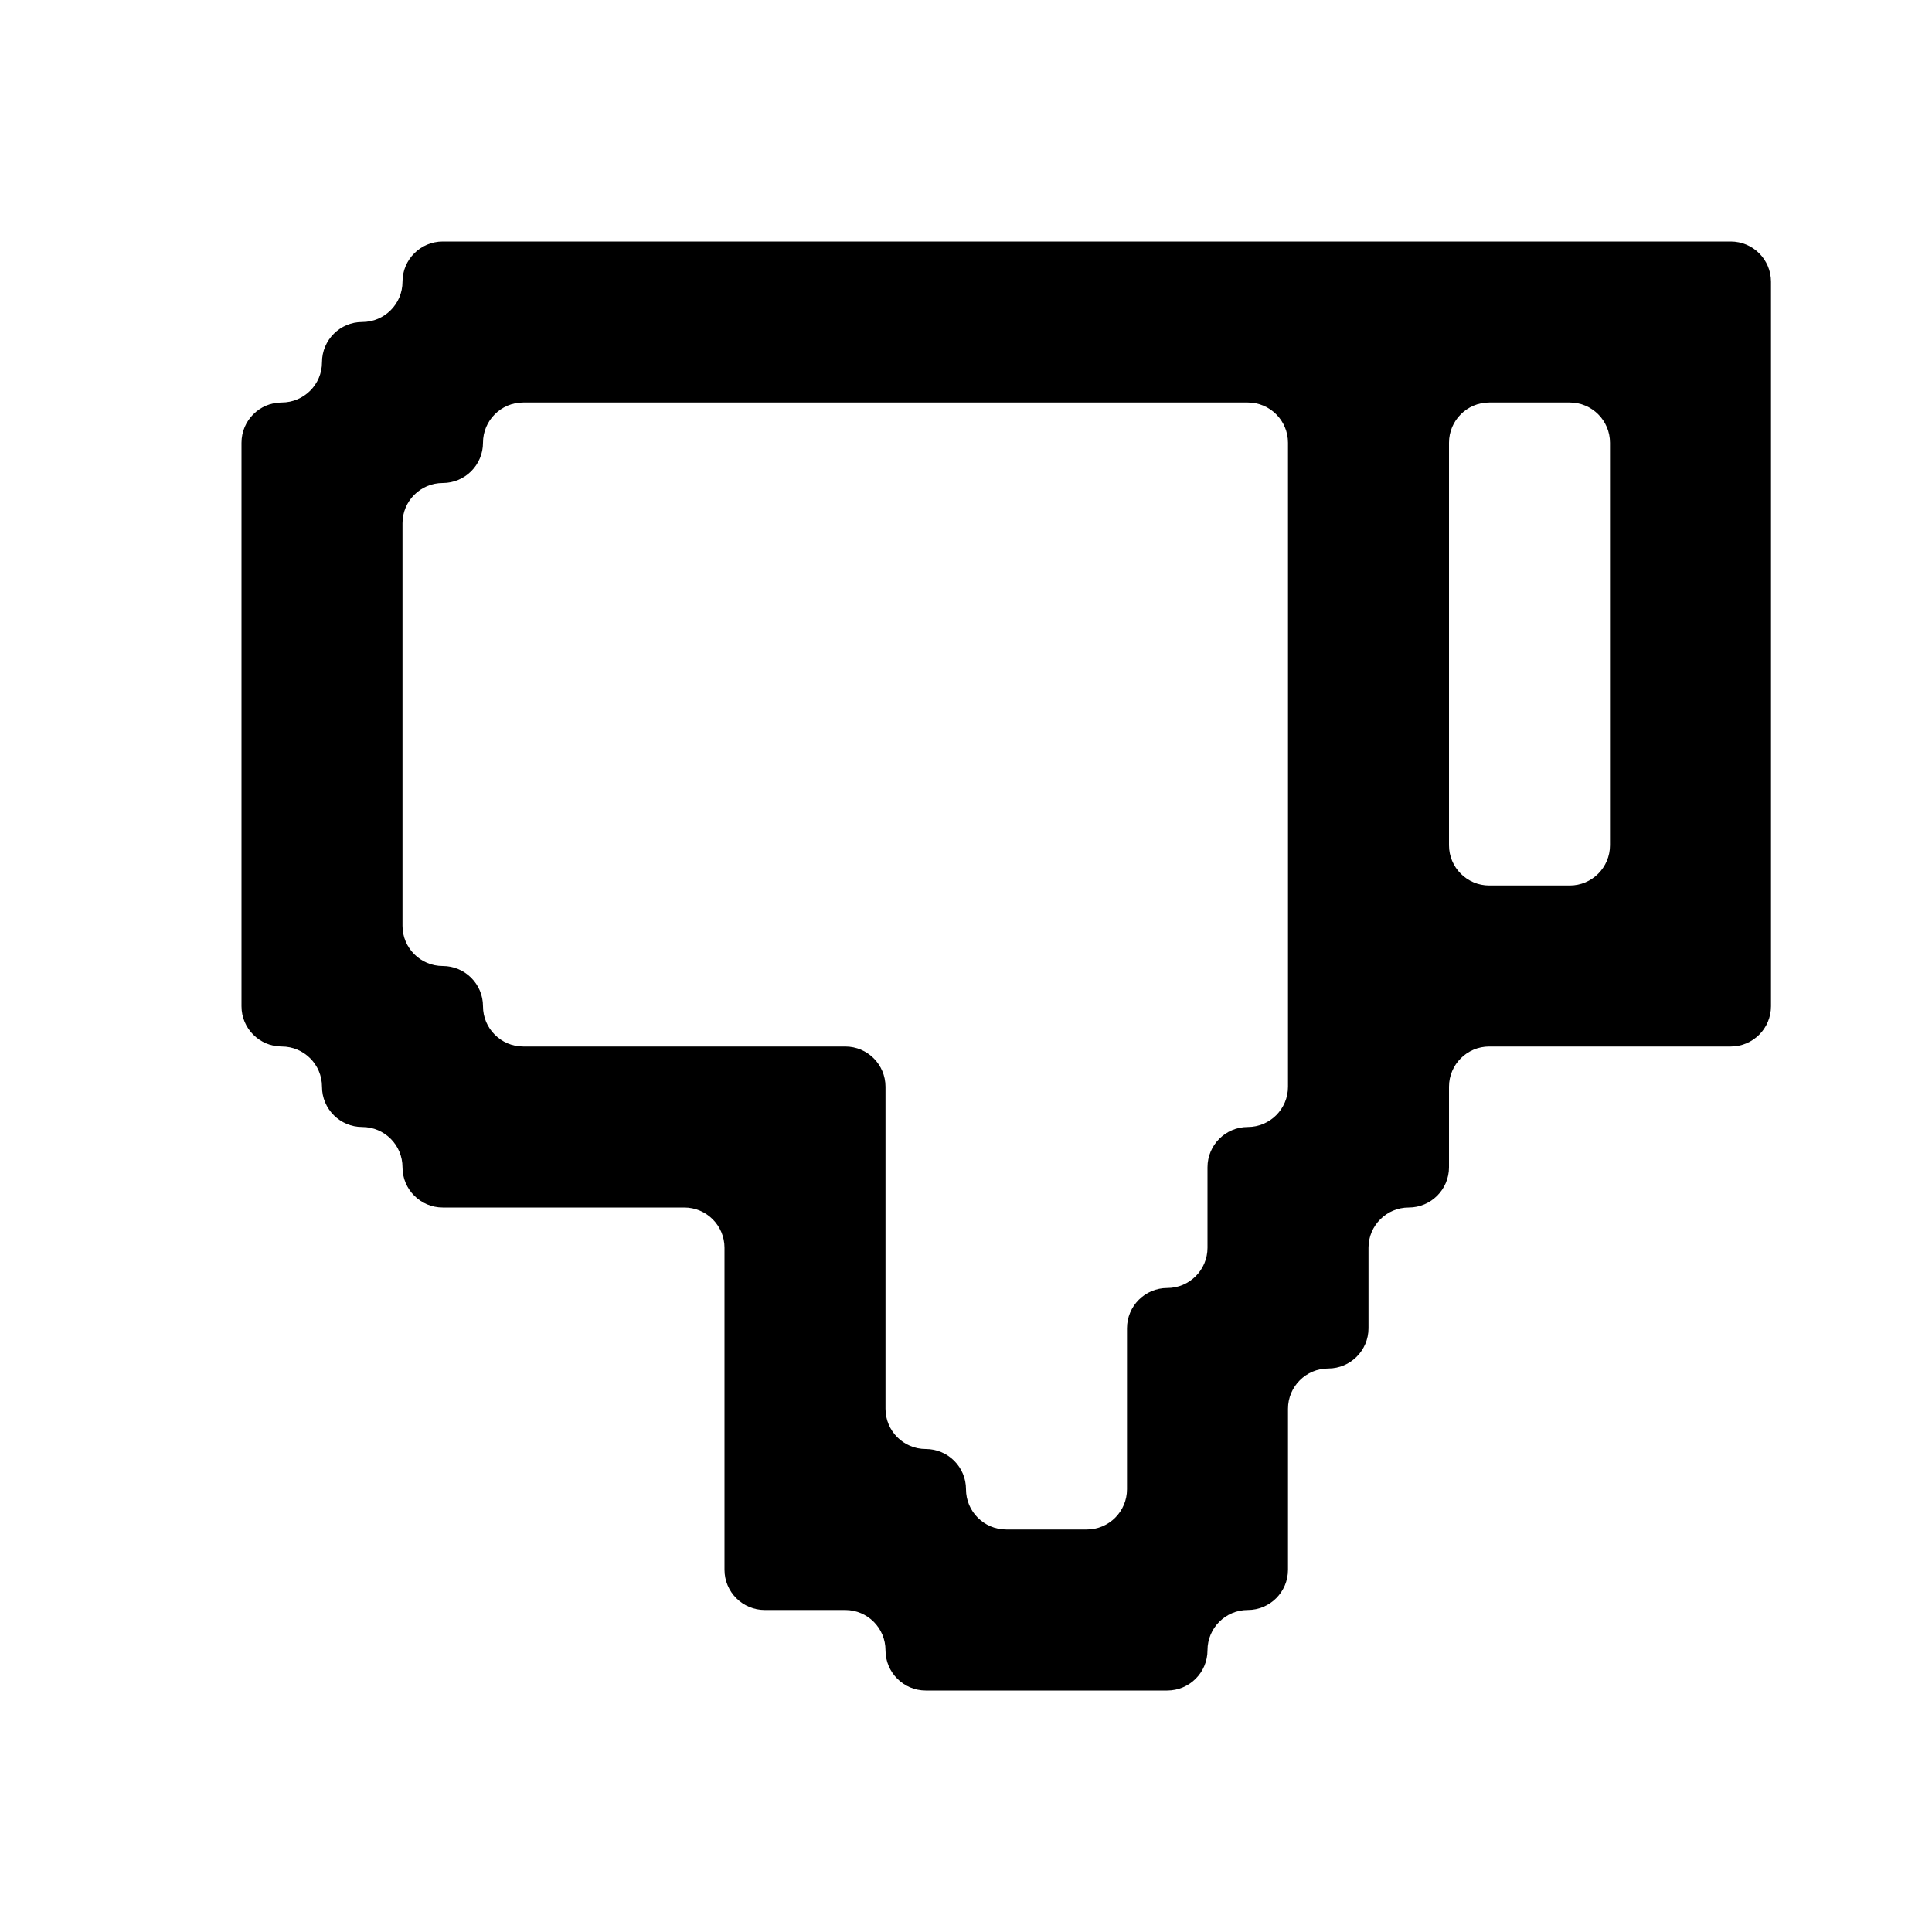 <svg width="24" height="24" viewBox="0 0 24 24" fill="none" xmlns="http://www.w3.org/2000/svg">
<path fill-rule="evenodd" clip-rule="evenodd" d="M7 3H6H5.5C5.224 3 5 3.224 5 3.5C5 3.776 4.776 4 4.5 4C4.224 4 4 4.224 4 4.5C4 4.776 3.776 5 3.5 5C3.224 5 3 5.224 3 5.5V6V7V8V9V10V11V12V12.5C3 12.776 3.224 13 3.5 13C3.776 13 4 13.224 4 13.5C4 13.776 4.224 14 4.5 14C4.776 14 5 14.224 5 14.5C5 14.776 5.224 15 5.5 15H6H7H8H8.5C8.776 15 9 15.224 9 15.5V16V17V18V19V19.5C9 19.776 9.224 20 9.5 20H10H10.5C10.776 20 11 20.224 11 20.5C11 20.776 11.224 21 11.5 21H12H13H14H14.5C14.776 21 15 20.776 15 20.5C15 20.224 15.224 20 15.5 20C15.776 20 16 19.776 16 19.5V19V18V17.5C16 17.224 16.224 17 16.5 17C16.776 17 17 16.776 17 16.5V16V15.5C17 15.224 17.224 15 17.5 15C17.776 15 18 14.776 18 14.5V14V13.5C18 13.224 18.224 13 18.5 13H19H20H21H21.5C21.776 13 22 12.776 22 12.5V12V11V10V9V8V7V6V5V4V3.5C22 3.224 21.776 3 21.5 3H21H20H19H18H17H16H15H14H13H12H11H10H9H8H7ZM5 7V8V9V10V11V11.5C5 11.776 5.224 12 5.5 12C5.776 12 6 12.224 6 12.5C6 12.776 6.224 13 6.5 13H7H8H9H10H10.5C10.776 13 11 13.224 11 13.5V14V15V16V17V17.5C11 17.776 11.224 18 11.5 18C11.776 18 12 18.224 12 18.5C12 18.776 12.224 19 12.5 19H13H13.5C13.776 19 14 18.776 14 18.5V18V17V16.5C14 16.224 14.224 16 14.5 16C14.776 16 15 15.776 15 15.5V15V14.5C15 14.224 15.224 14 15.5 14C15.776 14 16 13.776 16 13.5V13V12V11V10V9V8V7V6V5.5C16 5.224 15.776 5 15.5 5H15H14H13H12H11H10H9H8H7H6.5C6.224 5 6 5.224 6 5.5C6 5.776 5.776 6 5.5 6C5.224 6 5 6.224 5 6.5V7ZM19 11H18.5C18.224 11 18 10.776 18 10.5V10V9V8V7V6V5.5C18 5.224 18.224 5 18.5 5H19H19.5C19.776 5 20 5.224 20 5.5V6V7V8V9V10V10.5C20 10.776 19.776 11 19.5 11H19Z" fill="black"/>
</svg>
